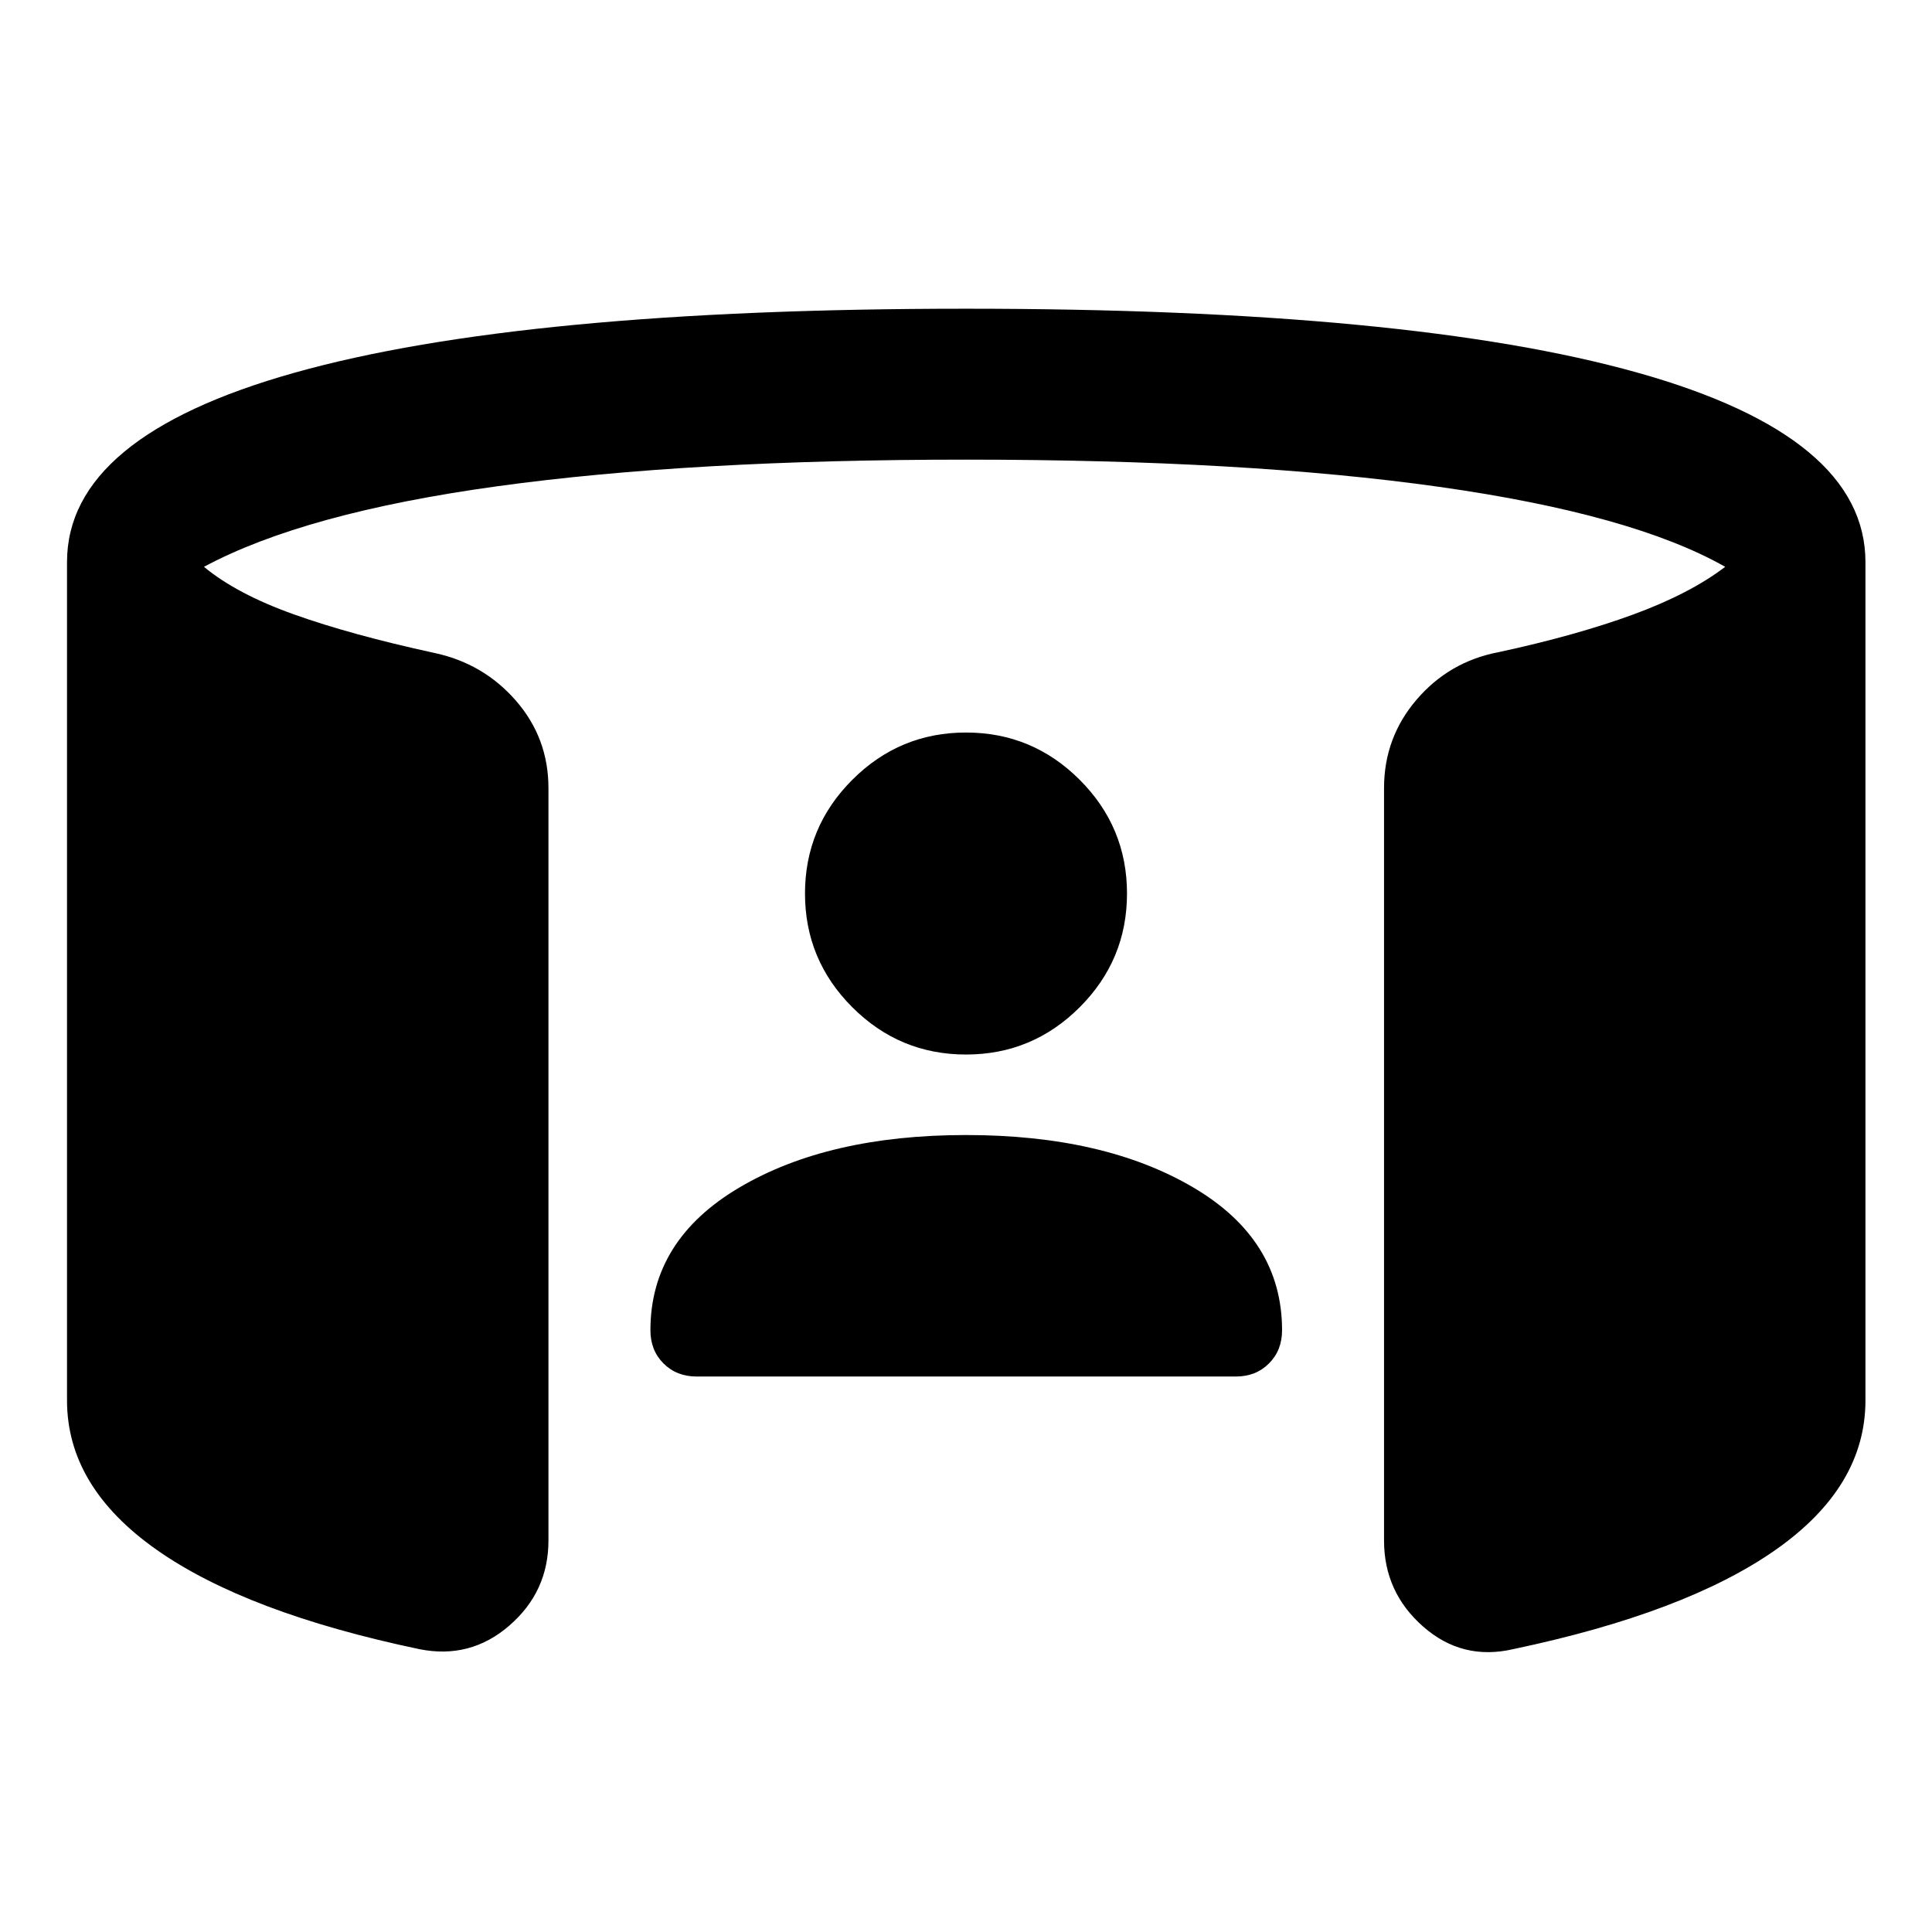 <svg xmlns="http://www.w3.org/2000/svg" height="40" viewBox="0 -960 960 960" width="40"><path d="M480-396.01q68.57 0 112.81 25.98 44.24 25.98 44.24 71.02 0 10-6.5 16.5t-16.5 6.5H346.19q-10 0-16.5-6.5t-6.5-16.5q0-44.8 44.16-70.9 44.16-26.1 112.65-26.1Zm0-40q-33 0-56.5-23.5t-23.5-56.5q0-33 23.5-56.5t56.5-23.5q33 0 56.5 23.5t23.5 56.5q0 33-23.5 56.5t-56.5 23.5ZM33.3-264.14V-680.7q0-62.34 113.13-94.12Q259.55-806.6 480-806.6q220.53 0 333.73 31.78 113.2 31.78 113.2 94.12v416.56q0 42.91-44.61 74.22-44.61 31.32-130.39 49.36-25.35 5.87-44.78-11.21-19.43-17.08-19.43-42.74V-568.4q0-25.08 16.21-43.99 16.22-18.92 40.79-23.57 38.37-8.29 66.61-18.62 28.24-10.33 45.91-23.77-46.12-26.17-142-39.72-95.88-13.54-235.24-13.54-136.86 0-232.77 13.21-95.92 13.21-145.88 40.05 16.17 13.44 44.61 23.61 28.44 10.16 69.55 19.11 24.58 5.14 40.79 23.73 16.22 18.58 16.22 43.5v373.89q0 25.42-19.43 42.25t-44.78 11.7q-85.94-18.04-130.47-49.36-44.54-31.31-44.54-74.22Z"/></svg>